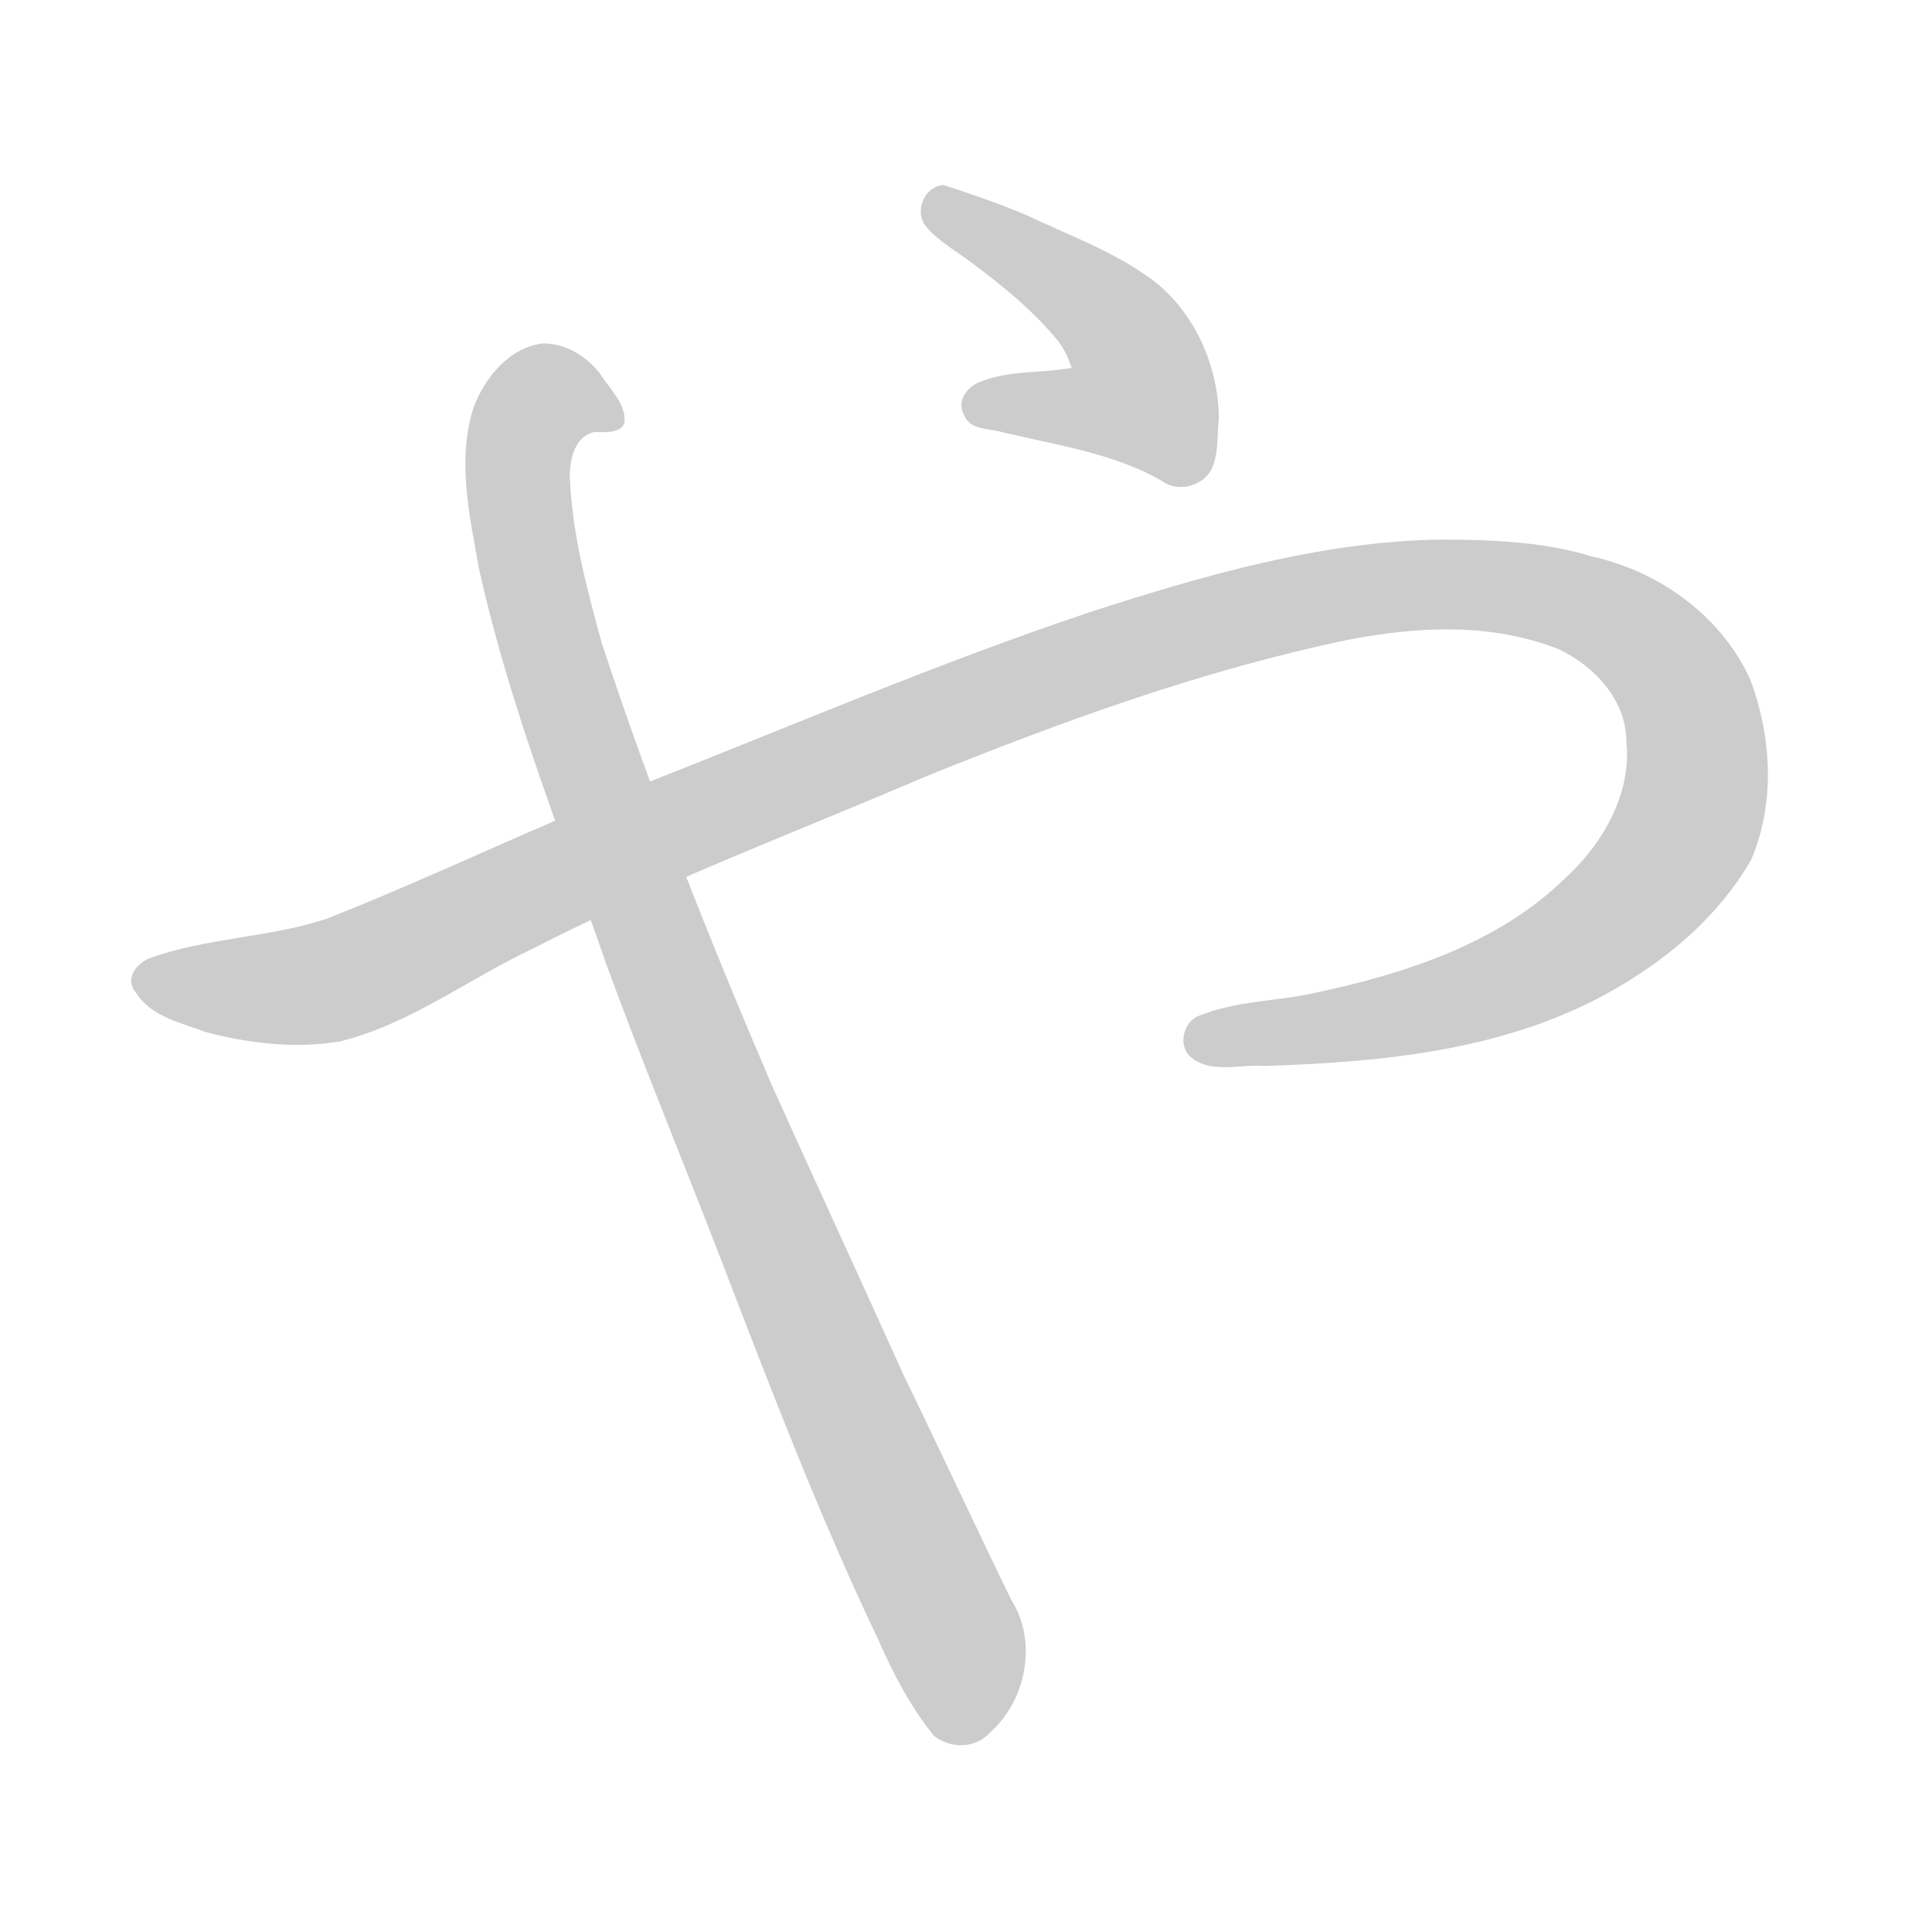 <!--
AnimCJK 2016-2018 Copyright Francois Mizessyn, https://github.com/parsimonhi/animCJK
You can redistribute and/or modify these files under the terms of the GNU
Lesser General Public License as published by the Free Software Foundation,
either version 3 of the license, or (at your option) any later version. You
should have received a copy of this license (the file "LGPL.txt") along with
these files; if not, see <http://www.gnu.org/licenses/>.
-->
<svg id="z12420" class="acjk" version="1.1" viewBox="0 0 1024 1024" xmlns="http://www.w3.org/2000/svg" xmlns:xlink="http://www.w3.org/1999/xlink">
<style>
<![CDATA[
@keyframes z12420k {
	from {
		stroke:#ccc;
		stroke-dashoffset:3334;
	}
	1% {
		stroke:#c00;
		stroke-dashoffset:3334;
	}
	75% {
		stroke:#c00;
		stroke-dashoffset:0;
	}
	to {
		stroke:#000;
	}
}
#z12420 path[clip-path] {
	animation:z12420k 1s linear both;
	stroke-dasharray:3334;
	stroke-width:128;
	stroke-linecap:round;
	fill:none;
}
#z12420 path[clip-path="url(#z12420c1)"] {animation-delay:1s;}
#z12420 path[clip-path="url(#z12420c2)"] {animation-delay:2s;}
#z12420 path[clip-path="url(#z12420c3)"] {animation-delay:3s;}
#z12420 path {fill:#ccc;}
]]>
</style>
<path id="z12420d1" d="M763 286C700 287 638 305 579 324C498 351 419 385 340 416C284 438 229 465 173 487C143 497 109 497 79 508C72 511 66 519 72 526C80 539 96 542 109 547C132 553 156 556 180 552C217 543 248 519 282 503C350 468 422 441 492 411C564 382 638 355 715 339C752 332 790 330 826 344C845 353 862 371 862 393C865 421 849 448 829 466C794 500 745 516 698 526C677 531 655 530 634 539C627 543 624 555 632 561C643 569 657 564 670 565C732 563 796 557 851 527C882 510 910 487 928 456C941 426 939 391 928 361C913 327 880 303 844 295C818 287 790 286 763 286Z"/>
<path id="z12420d2" d="M500 98C490 99 485 111 490 119C497 128 507 133 516 140C532 152 548 165 561 181C564 185 566 189 568 195C551 198 534 196 518 203C512 206 507 213 511 220C514 228 524 227 531 229C560 236 590 240 616 255C624 261 637 258 642 249C646 241 645 231 646 222C646 192 631 161 606 145C587 132 565 124 544 114C530 108 515 103 500 98Z"/>
<path id="z12420d3" d="M288 182C270 184 257 200 251 216C242 244 249 274 254 302C270 374 297 441 321 510C341 565 364 620 385 675C410 740 435 805 465 868C473 886 482 904 495 920C504 927 517 927 525 918C544 901 550 870 536 848C517 809 498 768 479 729C456 678 432 626 409 575C376 498 345 420 319 341C311 312 303 282 302 252C302 243 305 231 315 229C320 229 329 230 331 224C332 214 323 206 318 198C311 189 300 182 288 182Z"/>
<defs>
	<clipPath id="z12420c1"><use xlink:href="#z12420d1"></use></clipPath>
	<clipPath id="z12420c2"><use xlink:href="#z12420d2"></use></clipPath>
	<clipPath id="z12420c3"><use xlink:href="#z12420d3"></use></clipPath>
</defs>
<path pathLength="3333" clip-path="url(#z12420c1)" d="M 81,517 148,533 491,379 740,305 860,311 921,409 817,524 647,552"/>
<path pathLength="3333" clip-path="url(#z12420c2)" d="M 503,105 611,168 624,213 530,209"/>
<path pathLength="3333" clip-path="url(#z12420c3)" d="M 317,214 273,209 273,281 350,522 513,918"/>
</svg>
